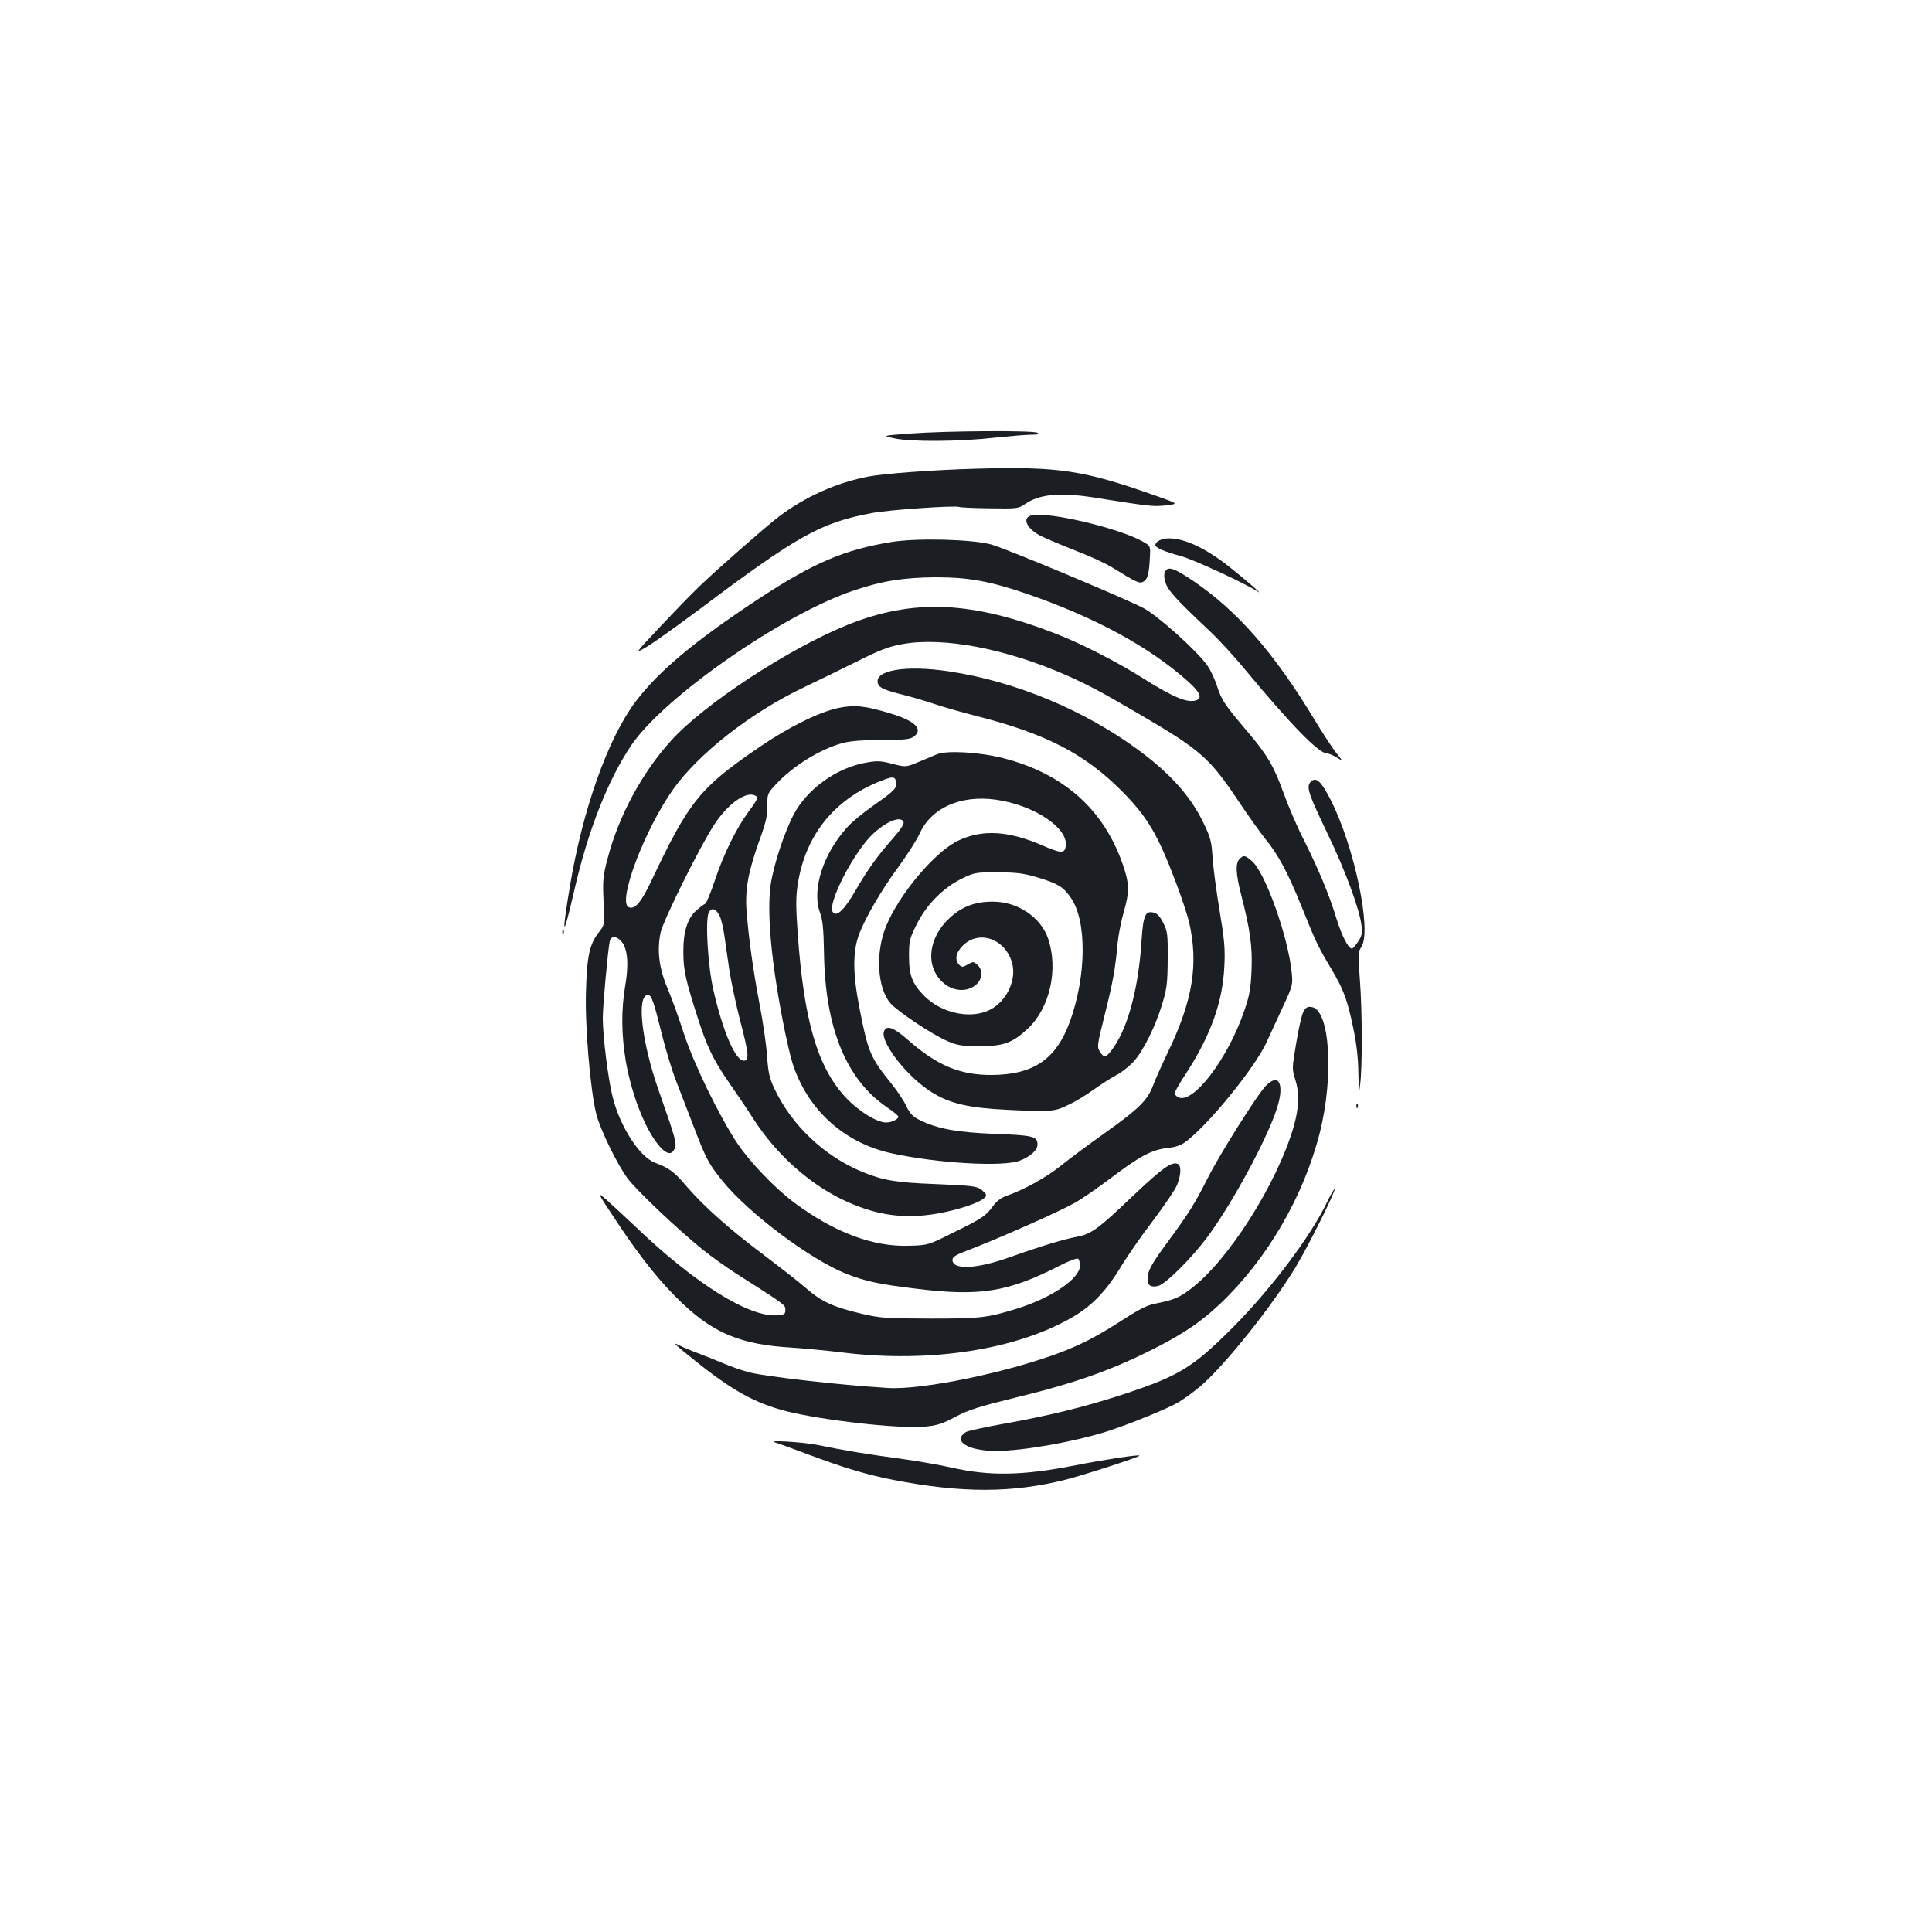 <?xml version="1.0" standalone="no"?>
<!DOCTYPE svg PUBLIC "-//W3C//DTD SVG 20010904//EN"
 "http://www.w3.org/TR/2001/REC-SVG-20010904/DTD/svg10.dtd">
<svg version="1.0" xmlns="http://www.w3.org/2000/svg"
 width="1000pt" height="1000pt" viewBox="0 0 1000 1000"
 preserveAspectRatio="xMidYMid meet">
<g transform="translate(0,1000) scale(0.1,-0.1)"
fill="#1b1f23" stroke="none">
<path d="M4710 7756 c-145 -11 -145 -11 -80 -25 85 -19 341 -17 523 4 77 8
160 15 185 15 34 0 43 3 32 10 -20 13 -473 10 -660 -4z"/>
<path d="M5050 7574 c-217 -6 -471 -25 -552 -40 -166 -31 -333 -106 -468 -209
-69 -53 -311 -265 -409 -359 -41 -39 -133 -134 -205 -211 -131 -139 -131 -139
-72 -105 32 18 158 108 280 199 503 378 625 446 886 495 87 17 433 41 456 32
7 -3 78 -6 158 -7 141 -2 146 -2 183 23 73 50 178 60 348 34 298 -47 311 -49
378 -42 68 8 68 8 -45 48 -380 135 -506 154 -938 142z"/>
<path d="M5342 7333 c-55 -11 -30 -69 47 -108 27 -13 107 -47 178 -75 71 -27
156 -66 188 -86 131 -81 143 -86 164 -74 21 11 29 41 33 129 3 54 3 55 -37 78
-122 69 -483 155 -573 136z"/>
<path d="M6030 7212 c-27 -4 -50 -19 -50 -33 0 -14 49 -35 135 -58 65 -18 333
-142 395 -183 36 -24 -73 70 -153 133 -131 102 -248 152 -327 141z"/>
<path d="M4616 7195 c-245 -40 -401 -106 -681 -289 -338 -222 -527 -380 -647
-540 -143 -192 -272 -556 -338 -952 -45 -270 -37 -281 21 -29 72 317 178 584
299 761 174 252 785 676 1150 798 148 50 260 67 425 68 168 0 279 -20 471 -86
349 -120 633 -274 832 -452 62 -55 76 -86 46 -98 -45 -17 -117 12 -279 114
-129 82 -313 176 -445 228 -441 172 -742 185 -1085 47 -302 -122 -740 -409
-910 -597 -153 -168 -274 -394 -331 -615 -23 -88 -25 -110 -20 -219 6 -121 6
-121 -24 -159 -48 -61 -62 -121 -67 -305 -6 -177 22 -510 53 -635 19 -78 110
-265 163 -335 46 -62 264 -268 386 -366 44 -36 124 -93 177 -127 258 -164 253
-161 253 -187 0 -22 -5 -25 -43 -28 -146 -11 -430 168 -734 460 -54 51 -121
113 -149 138 -52 45 -52 45 59 -122 126 -189 225 -311 336 -416 163 -154 305
-212 561 -227 61 -4 182 -15 270 -26 450 -55 899 15 1189 185 99 58 172 135
244 253 34 57 110 167 170 245 59 79 116 162 125 186 21 53 22 101 2 108 -31
12 -79 -22 -228 -163 -182 -174 -219 -201 -295 -215 -65 -12 -185 -48 -350
-107 -170 -60 -292 -65 -292 -12 0 15 17 26 73 47 158 60 477 201 558 247 35
19 118 76 184 126 153 116 216 150 298 159 50 6 73 15 103 39 125 100 351 381
409 507 18 39 56 122 85 184 51 110 52 115 46 178 -19 187 -138 521 -207 578
-36 30 -42 31 -63 10 -22 -22 -20 -75 8 -184 46 -179 59 -267 54 -390 -4 -96
-10 -131 -37 -210 -85 -250 -267 -489 -343 -449 -10 5 -18 15 -18 21 0 6 27
54 61 105 125 194 187 365 196 548 5 93 1 138 -25 295 -17 102 -33 225 -36
274 -5 78 -10 101 -45 173 -67 140 -171 257 -336 379 -281 208 -641 358 -983
409 -225 34 -389 6 -368 -63 8 -23 33 -34 141 -61 44 -11 114 -32 155 -46 41
-14 136 -41 210 -60 359 -91 560 -194 751 -384 137 -137 191 -228 286 -480 30
-79 60 -171 68 -205 49 -216 19 -402 -107 -666 -33 -69 -69 -149 -80 -179 -29
-76 -72 -119 -246 -243 -85 -60 -189 -138 -233 -173 -73 -59 -188 -123 -283
-156 -25 -9 -50 -28 -68 -54 -36 -49 -53 -61 -208 -137 -124 -62 -126 -63
-222 -66 -186 -7 -388 68 -594 221 -102 76 -231 210 -297 308 -95 143 -228
417 -277 569 -24 74 -61 178 -83 230 -46 108 -57 198 -38 292 13 63 205 449
278 560 67 102 155 168 204 153 27 -9 25 -17 -27 -87 -64 -87 -130 -222 -175
-358 -21 -63 -43 -116 -49 -118 -7 -3 -27 -18 -45 -34 -47 -40 -69 -112 -68
-218 0 -92 13 -147 75 -340 48 -150 81 -217 159 -330 33 -47 92 -134 131 -195
120 -185 292 -337 473 -421 187 -86 348 -100 554 -49 108 27 178 59 175 80 -1
6 -13 18 -27 29 -22 16 -53 20 -229 27 -211 8 -276 19 -384 63 -197 81 -367
242 -456 432 -26 55 -32 84 -38 172 -4 59 -22 179 -39 267 -33 173 -56 339
-67 482 -8 110 9 202 67 364 33 90 41 127 41 178 -1 60 1 65 41 108 91 99 234
187 352 218 40 10 106 15 200 15 111 0 145 3 163 16 53 37 12 81 -112 119
-137 42 -191 48 -275 31 -100 -21 -257 -98 -409 -202 -308 -210 -365 -280
-557 -686 -55 -117 -88 -157 -120 -144 -62 23 81 403 231 613 132 184 401 395
674 525 69 33 193 93 275 134 119 60 167 78 235 90 211 39 540 -24 852 -162
116 -52 171 -81 378 -202 316 -185 361 -225 512 -451 50 -75 111 -160 135
-190 70 -86 117 -174 189 -351 75 -187 88 -213 155 -325 63 -106 83 -159 113
-304 18 -86 26 -156 27 -239 2 -102 3 -109 9 -57 12 93 11 382 -1 541 -10 135
-10 146 7 172 56 81 -35 519 -158 761 -49 97 -76 122 -103 95 -25 -26 -15 -57
84 -264 93 -192 168 -395 178 -480 5 -42 2 -55 -18 -85 -13 -19 -27 -35 -31
-35 -19 0 -52 64 -80 154 -39 128 -93 256 -170 410 -34 66 -80 174 -103 238
-51 141 -83 197 -187 320 -120 141 -135 164 -158 235 -12 37 -34 85 -50 107
-53 77 -261 263 -334 300 -121 61 -713 308 -786 328 -100 27 -383 34 -514 13z
m-892 -1934 c8 -14 19 -60 25 -101 6 -41 18 -123 26 -181 9 -59 34 -175 55
-258 46 -175 49 -211 20 -211 -43 0 -107 147 -156 359 -30 124 -45 372 -25
409 14 26 37 19 55 -17z m-505 -137 c30 -38 36 -118 17 -227 -21 -125 -20
-250 3 -389 32 -183 106 -367 180 -447 35 -37 58 -39 73 -7 12 27 5 52 -81
297 -90 254 -118 499 -57 499 18 0 29 -31 70 -196 19 -78 52 -188 74 -245 22
-57 63 -163 91 -236 65 -170 78 -196 150 -285 134 -166 453 -406 641 -481 97
-38 168 -54 351 -76 340 -43 485 -20 756 119 45 23 87 39 93 35 5 -3 10 -20
10 -36 0 -66 -145 -166 -325 -222 -156 -48 -187 -52 -450 -52 -235 1 -257 2
-363 27 -141 34 -200 61 -277 128 -33 29 -129 104 -212 167 -187 140 -316 255
-408 361 -66 78 -91 96 -163 123 -80 29 -182 185 -221 341 -23 90 -51 313 -51
408 0 62 26 350 36 398 6 30 37 28 63 -4z"/>
<path d="M6031 7042 c-7 -13 -7 -31 2 -58 12 -40 54 -86 227 -249 47 -44 130
-134 184 -200 238 -287 382 -435 425 -435 9 0 31 -9 50 -21 33 -20 33 -20 -2
23 -19 24 -67 97 -107 163 -215 357 -406 575 -641 733 -93 62 -123 72 -138 44z"/>
<path d="M4850 6096 c-19 -8 -63 -26 -98 -41 -63 -26 -63 -26 -132 -9 -59 16
-79 17 -135 7 -154 -26 -308 -137 -378 -271 -48 -92 -103 -260 -118 -361 -20
-141 2 -390 62 -701 16 -85 39 -184 50 -220 77 -243 267 -416 516 -470 241
-52 580 -71 663 -37 56 23 90 54 90 83 0 42 -22 48 -219 55 -198 8 -299 26
-391 72 -35 17 -50 33 -69 72 -13 28 -47 79 -76 115 -111 137 -122 165 -166
390 -36 182 -36 298 -1 388 34 87 117 230 204 347 44 61 93 137 108 170 60
134 212 201 394 176 205 -29 385 -153 361 -248 -7 -31 -27 -29 -122 12 -174
75 -307 83 -431 25 -122 -57 -308 -278 -376 -445 -56 -137 -45 -320 23 -398
39 -44 221 -165 296 -196 51 -22 75 -26 165 -26 125 0 171 17 250 91 114 107
159 307 105 466 -38 110 -157 191 -285 191 -89 1 -158 -24 -221 -81 -114 -103
-132 -250 -41 -335 53 -50 130 -55 177 -11 31 29 33 74 4 100 -19 17 -22 18
-50 2 -26 -15 -30 -15 -44 -2 -25 25 -18 63 18 99 85 85 222 35 256 -91 25
-95 -38 -213 -134 -249 -99 -38 -236 -4 -320 79 -63 64 -80 107 -80 207 0 79
3 91 39 163 50 102 137 190 232 237 67 33 72 34 189 34 101 -1 134 -5 210 -28
102 -31 129 -48 167 -103 84 -119 82 -403 -4 -641 -71 -195 -187 -275 -403
-277 -166 -1 -285 49 -436 182 -74 65 -112 79 -124 42 -16 -50 95 -201 211
-288 94 -70 184 -99 356 -112 73 -5 176 -10 228 -10 85 0 102 3 159 31 36 16
94 52 130 78 37 26 90 61 120 77 29 15 70 48 91 72 49 55 112 183 146 297 24
78 27 108 28 230 1 128 -1 144 -23 188 -16 32 -31 49 -48 53 -45 12 -56 -12
-65 -153 -15 -231 -67 -431 -141 -540 -39 -57 -51 -62 -73 -28 -17 26 -16 32
24 193 43 170 55 239 67 372 4 41 18 112 31 158 31 106 30 149 -5 249 -99 285
-307 469 -619 549 -122 31 -290 41 -342 20z m-212 -145 c5 -30 -7 -43 -118
-121 -53 -37 -113 -87 -133 -110 -128 -140 -187 -328 -142 -446 13 -35 18 -82
20 -207 6 -388 115 -655 326 -798 33 -22 59 -44 59 -49 0 -13 -35 -30 -63 -30
-49 0 -144 59 -211 131 -145 157 -215 396 -247 847 -10 137 -10 189 0 254 40
261 197 451 449 543 46 17 56 14 60 -14z m39 -206 c3 -10 -16 -40 -54 -83 -82
-93 -131 -161 -197 -275 -58 -100 -98 -136 -116 -107 -28 45 113 317 211 406
72 66 143 92 156 59z"/>
<path d="M2911 5174 c0 -11 3 -14 6 -6 3 7 2 16 -1 19 -3 4 -6 -2 -5 -13z"/>
<path d="M6746 4762 c-9 -17 -25 -89 -37 -162 -21 -125 -22 -133 -6 -184 24
-73 21 -149 -7 -248 -87 -298 -343 -700 -539 -844 -58 -43 -81 -52 -184 -73
-35 -7 -82 -31 -150 -75 -134 -87 -211 -128 -323 -172 -271 -105 -726 -200
-905 -188 -249 15 -623 58 -714 80 -36 9 -97 30 -136 47 -38 16 -98 40 -133
53 -35 13 -78 31 -95 40 -41 21 -28 8 78 -77 196 -157 313 -222 477 -264 189
-47 586 -92 717 -79 60 5 90 15 157 51 69 36 123 53 306 98 325 79 511 146
748 268 136 71 219 128 316 219 243 231 431 554 515 884 75 297 52 641 -43
652 -21 3 -30 -3 -42 -26z"/>
<path d="M6553 4381 c-43 -43 -241 -357 -303 -481 -64 -127 -99 -183 -200
-320 -91 -123 -110 -158 -110 -200 0 -34 17 -45 55 -36 38 10 167 138 249 246
128 170 312 508 365 672 41 125 11 187 -56 119z"/>
<path d="M7021 4274 c0 -11 3 -14 6 -6 3 7 2 16 -1 19 -3 4 -6 -2 -5 -13z"/>
<path d="M6869 3778 c-84 -176 -291 -451 -488 -649 -209 -209 -278 -251 -573
-348 -192 -63 -389 -111 -616 -151 -95 -17 -181 -36 -192 -42 -73 -46 10 -98
154 -98 140 0 406 47 576 101 123 40 317 119 373 153 31 19 81 56 112 82 127
110 368 412 491 615 67 111 209 397 202 404 -2 3 -20 -28 -39 -67z"/>
<path d="M4015 2533 c11 -3 90 -32 176 -64 185 -69 296 -102 433 -129 355 -69
616 -68 891 1 101 26 388 119 383 125 -6 6 -189 -22 -335 -51 -270 -53 -442
-56 -639 -11 -60 14 -179 34 -264 46 -172 23 -288 42 -429 71 -78 16 -277 27
-216 12z"/>
</g>
</svg>
